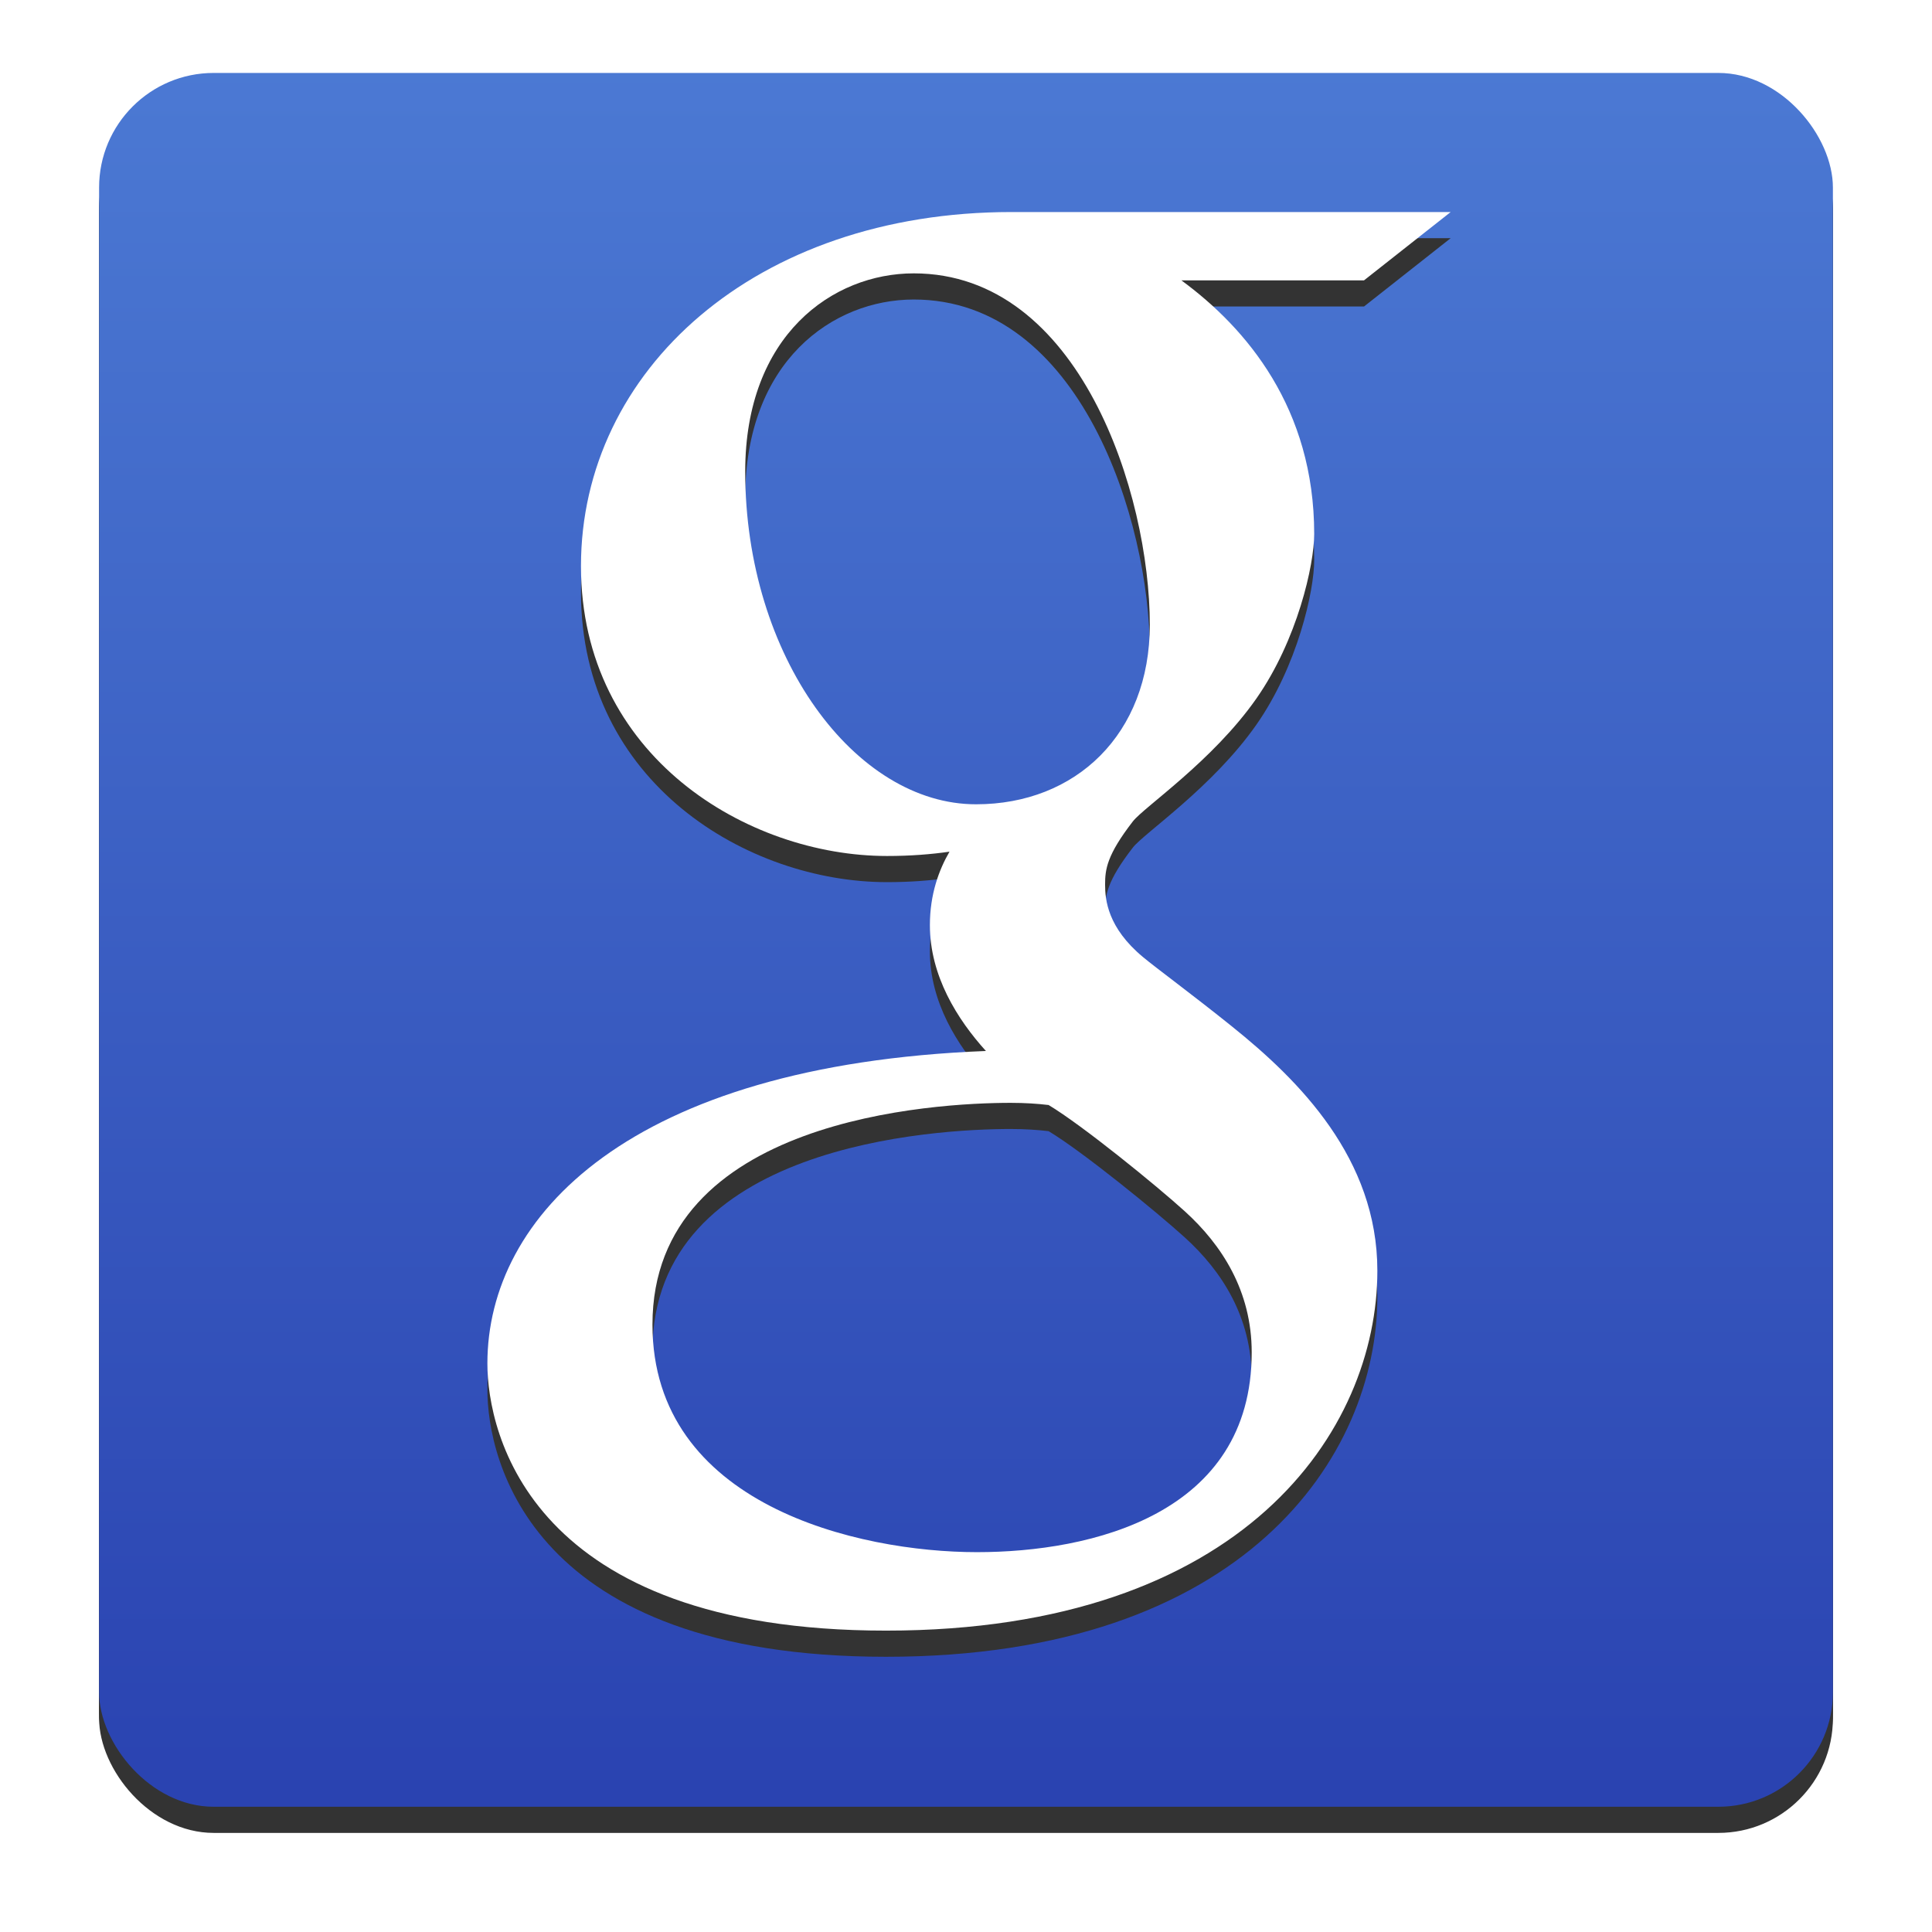 <?xml version="1.0" encoding="UTF-8" standalone="no"?>
<svg
   xmlns:osb="http://www.openswatchbook.org/uri/2009/osb"
   xmlns:dc="http://purl.org/dc/elements/1.1/"
   xmlns:cc="http://creativecommons.org/ns#"
   xmlns:rdf="http://www.w3.org/1999/02/22-rdf-syntax-ns#"
   xmlns:svg="http://www.w3.org/2000/svg"
   xmlns="http://www.w3.org/2000/svg"
   xmlns:xlink="http://www.w3.org/1999/xlink"
   width="195.448mm"
   height="195.448mm"
   viewBox="0 0 195.448 195.448"
   version="1.1"
   id="svg8">
  <defs
     id="defs2">
    <linearGradient
       id="linearGradient7386">
      <stop
         style="stop-color:#4c7ad4;stop-opacity:1"
         offset="0"
         id="stop7382" />
      <stop
         style="stop-color:#2a43b1;stop-opacity:1"
         offset="1"
         id="stop7384" />
    </linearGradient>
    <linearGradient
       id="linearGradient4974"
       osb:paint="solid">
      <stop
         style="stop-color:#000000;stop-opacity:1;"
         offset="0"
         id="stop4972" />
    </linearGradient>
    <linearGradient
       id="linearGradient2638">
      <stop
         style="stop-color:#ffffff;stop-opacity:1"
         offset="0"
         id="stop2634" />
      <stop
         style="stop-color:#000000;stop-opacity:1"
         offset="1"
         id="stop2636" />
    </linearGradient>
    <linearGradient
       id="linearGradient2578">
      <stop
         style="stop-color:#161616;stop-opacity:1"
         offset="0"
         id="stop2574" />
      <stop
         style="stop-color:#444444;stop-opacity:1"
         offset="0.206"
         id="stop2580" />
      <stop
         style="stop-color:#000000;stop-opacity:1"
         offset="1"
         id="stop2576" />
    </linearGradient>
    <linearGradient
       id="linearGradient2517">
      <stop
         style="stop-color:#000000;stop-opacity:1"
         offset="0"
         id="stop2513" />
      <stop
         style="stop-color:#ffffff;stop-opacity:1"
         offset="1"
         id="stop2515" />
    </linearGradient>
    <linearGradient
       id="linearGradient934">
      <stop
         style="stop-color:#ffffff;stop-opacity:1"
         offset="0"
         id="stop930" />
      <stop
         style="stop-color:#aa0088;stop-opacity:1"
         offset="1"
         id="stop932" />
    </linearGradient>
    <linearGradient
       x1="240"
       y1="125.631"
       x2="240"
       y2="234.369"
       gradientUnits="userSpaceOnUse"
       id="linearGradient1787"
       gradientTransform="matrix(1.37,0,0,1.37,-351.936,-2.089)">
      <stop
         offset="0"
         stop-color="#ffffff"
         id="stop1783"
         style="stop-color:#ffffff;stop-opacity:1" />
      <stop
         offset="1"
         stop-color="#bc0e0e"
         id="stop1785"
         style="stop-color:#921e78;stop-opacity:1" />
    </linearGradient>
    <linearGradient
       id="linearGradient1566">
      <stop
         style="stop-color:#ef3001;stop-opacity:1"
         offset="0"
         id="stop1562" />
      <stop
         style="stop-color:#b61b11;stop-opacity:1"
         offset="1"
         id="stop1564" />
    </linearGradient>
    <linearGradient
       id="linearGradient1550">
      <stop
         style="stop-color:#a1929c;stop-opacity:1"
         offset="0"
         id="stop1546" />
      <stop
         style="stop-color:#2f2f2a;stop-opacity:1"
         offset="1"
         id="stop1548" />
    </linearGradient>
    <linearGradient
       id="linearGradient985">
      <stop
         style="stop-color:#4c6f76;stop-opacity:1"
         offset="0"
         id="stop981" />
      <stop
         style="stop-color:#8dffff;stop-opacity:0"
         offset="1"
         id="stop983" />
    </linearGradient>
    <linearGradient
       x1="240"
       y1="125.631"
       x2="240"
       y2="234.369"
       gradientUnits="userSpaceOnUse"
       id="color-1"
       gradientTransform="matrix(1.37,0,0,1.37,-351.936,-2.089)">
      <stop
         offset="0"
         stop-color="#ffffff"
         id="stop833"
         style="stop-color:#ffffff;stop-opacity:0" />
      <stop
         offset="1"
         stop-color="#bc0e0e"
         id="stop835"
         style="stop-color:#921e78;stop-opacity:1" />
    </linearGradient>
    <linearGradient
       x1="240"
       y1="125.631"
       x2="240"
       y2="234.369"
       gradientUnits="userSpaceOnUse"
       id="color-1-5"
       gradientTransform="matrix(1.058,0,0,1.058,-239.3,32.226)">
      <stop
         offset="0"
         stop-color="#ffffff"
         id="stop927"
         style="stop-color:#afe9fe;stop-opacity:1" />
      <stop
         offset="1"
         stop-color="#bc0e0e"
         id="stop929"
         style="stop-color:#09a6e1;stop-opacity:1" />
    </linearGradient>
    <linearGradient
       xlink:href="#linearGradient985"
       id="linearGradient975"
       x1="-99.004"
       y1="175.585"
       x2="-99.004"
       y2="312.962"
       gradientUnits="userSpaceOnUse" />
    <filter
       style="color-interpolation-filters:sRGB"
       id="filter1318"
       x="-0.018"
       width="1.035"
       y="-0.018"
       height="1.035">
      <feGaussianBlur
         stdDeviation="0.596"
         id="feGaussianBlur1320" />
    </filter>
    <radialGradient
       xlink:href="#linearGradient1550"
       id="radialGradient1544"
       cx="15.305"
       cy="245.762"
       fx="15.305"
       fy="245.762"
       r="30.335"
       gradientTransform="matrix(1.373,-0.368,0.351,1.311,-94.489,-68.131)"
       gradientUnits="userSpaceOnUse" />
    <radialGradient
       xlink:href="#linearGradient1566"
       id="radialGradient1560"
       cx="81.771"
       cy="260.263"
       fx="81.771"
       fy="260.263"
       r="15.368"
       gradientTransform="matrix(7.674,-4.43,3.699,6.406,-1446.398,-1073.522)"
       gradientUnits="userSpaceOnUse" />
    <linearGradient
       xlink:href="#color-1"
       id="linearGradient1587"
       x1="1.347"
       y1="239.466"
       x2="92.517"
       y2="239.466"
       gradientUnits="userSpaceOnUse" />
    <linearGradient
       xlink:href="#linearGradient1787"
       id="linearGradient1779"
       gradientUnits="userSpaceOnUse"
       x1="1.347"
       y1="239.466"
       x2="59.16"
       y2="239.466"
       gradientTransform="matrix(4.617,0,0,4.617,-265.099,-955.527)" />
    <radialGradient
       xlink:href="#linearGradient1550"
       id="radialGradient1781"
       gradientUnits="userSpaceOnUse"
       gradientTransform="matrix(6.34,-1.699,1.621,6.05,-701.324,-1270.064)"
       cx="15.305"
       cy="245.762"
       fx="15.305"
       fy="245.762"
       r="30.335" />
    <linearGradient
       xlink:href="#linearGradient934"
       id="linearGradient928"
       x1="-258.882"
       y1="150.008"
       x2="81.643"
       y2="150.008"
       gradientUnits="userSpaceOnUse" />
    <linearGradient
       id="linearGradient1028">
      <stop
         style="stop-color:#0fb1fd;stop-opacity:1;"
         offset="0"
         id="stop1024" />
      <stop
         style="stop-color:#1790ff;stop-opacity:1"
         offset="1"
         id="stop1026" />
    </linearGradient>
    <linearGradient
       x1="107.289"
       y1="1.8633864e-06"
       x2="107.289"
       y2="214.727"
       id="linearGradient-1"
       gradientTransform="matrix(0.808,0,0,0.568,71.967,124.354)"
       gradientUnits="userSpaceOnUse">
      <stop
         stop-color="#E52D27"
         offset="0%"
         id="stop833-0" />
      <stop
         stop-color="#BF171D"
         offset="100%"
         id="stop835-0" />
    </linearGradient>
    <linearGradient
       xlink:href="#linearGradient1028"
       id="linearGradient1030"
       x1="119.281"
       y1="194.351"
       x2="186.911"
       y2="267.54"
       gradientUnits="userSpaceOnUse"
       gradientTransform="matrix(9.254,0,0,9.323,-368.745,-1634.814)" />
    <linearGradient
       id="linearGradient3461">
      <stop
         style="stop-color:#a1792d;stop-opacity:1"
         offset="0"
         id="stop3457" />
      <stop
         style="stop-color:#ecd275;stop-opacity:1"
         offset="0.495"
         id="stop3465" />
      <stop
         style="stop-color:#9d773a;stop-opacity:1"
         offset="1"
         id="stop3459" />
    </linearGradient>
    <linearGradient
       xlink:href="#linearGradient3461"
       id="linearGradient3463"
       x1="85.023"
       y1="33.813"
       x2="85.767"
       y2="107.687"
       gradientUnits="userSpaceOnUse"
       gradientTransform="matrix(0.862,0,0,0.855,13.869,10.239)" />
    <linearGradient
       id="linearGradient3425">
      <stop
         style="stop-color:#6ce713;stop-opacity:1"
         offset="0"
         id="stop3421" />
      <stop
         style="stop-color:#d0fd01;stop-opacity:1"
         offset="1"
         id="stop3423" />
    </linearGradient>
    <linearGradient
       xlink:href="#linearGradient3425"
       id="linearGradient3427"
       x1="152.898"
       y1="46.028"
       x2="153.432"
       y2="123.798"
       gradientUnits="userSpaceOnUse"
       gradientTransform="matrix(3.03,0,0,3.03,782.045,302.661)" />
    <linearGradient
       y2="31.179"
       x2="1.76"
       y1="31.179"
       x1="1.76"
       gradientUnits="userSpaceOnUse"
       id="SVGID_10_"
       gradientTransform="translate(-1.554,-1.482)">
      <stop
         id="stop3673"
         style="stop-color:#666699"
         offset="0.233" />
      <stop
         id="stop3675"
         style="stop-color:#A7B3D9"
         offset="0.991" />
    </linearGradient>
    <linearGradient
       y2="44.617"
       x2="45.38"
       y1="5.816"
       x1="48.872"
       gradientUnits="userSpaceOnUse"
       id="SVGID_11_">
      <stop
         id="stop3680"
         style="stop-color:#AAACD2"
         offset="0" />
      <stop
         id="stop3682"
         style="stop-color:#FCFAFB"
         offset="0.626" />
    </linearGradient>
    <linearGradient
       y2="40.131"
       x2="66.837"
       y1="1.329"
       x1="70.329"
       gradientUnits="userSpaceOnUse"
       id="SVGID_12_">
      <stop
         id="stop3687"
         style="stop-color:#AAACD2"
         offset="0.674" />
      <stop
         id="stop3689"
         style="stop-color:#FCFAFB"
         offset="1" />
    </linearGradient>
    <linearGradient
       y2="29.984"
       x2="69.759"
       y1="22.781"
       x1="54.954"
       gradientUnits="userSpaceOnUse"
       id="SVGID_9_">
      <stop
         id="stop3660"
         style="stop-color:#9EA5D3"
         offset="0.037" />
      <stop
         id="stop3662"
         style="stop-color:#7675AE"
         offset="0.902" />
    </linearGradient>
    <linearGradient
       y2="96.735"
       x2="43.634"
       y1="84.258"
       x1="20.316"
       gradientUnits="userSpaceOnUse"
       id="SVGID_8_">
      <stop
         id="stop3652"
         style="stop-color:#6E70A9"
         offset="0" />
      <stop
         id="stop3654"
         style="stop-color:#514A8E"
         offset="0.969" />
    </linearGradient>
    <linearGradient
       y2="61.557"
       x2="64.814"
       y1="77.855"
       x1="6.173"
       gradientUnits="userSpaceOnUse"
       id="SVGID_6_">
      <stop
         id="stop3632"
         style="stop-color:#666699"
         offset="0.233" />
      <stop
         id="stop3634"
         style="stop-color:#A7B3D9"
         offset="0.724" />
    </linearGradient>
    <linearGradient
       y2="65.199"
       x2="65.826"
       y1="81.496"
       x1="7.187"
       gradientUnits="userSpaceOnUse"
       id="SVGID_7_">
      <stop
         id="stop3639"
         style="stop-color:#666699"
         offset="0.233" />
      <stop
         id="stop3641"
         style="stop-color:#A7B3D9"
         offset="0.991" />
    </linearGradient>
    <linearGradient
       y2="100.817"
       x2="52.48"
       y1="119.889"
       x1="52.778"
       gradientUnits="userSpaceOnUse"
       id="SVGID_5_">
      <stop
         id="stop3610"
         style="stop-color:#4C407E"
         offset="0.11" />
      <stop
         id="stop3612"
         style="stop-color:#666699"
         offset="0.89" />
      <stop
         id="stop3614"
         style="stop-color:#A7B3D9"
         offset="1" />
      <stop
         id="stop3616"
         style="stop-color:#9BA5CD"
         offset="1" />
    </linearGradient>
    <linearGradient
       y2="93.668"
       x2="105.734"
       y1="65.585"
       x1="62.955"
       gradientUnits="userSpaceOnUse"
       id="SVGID_4_">
      <stop
         id="stop3602"
         style="stop-color:#4C5284"
         offset="0" />
      <stop
         id="stop3604"
         style="stop-color:#8789BC"
         offset="1" />
    </linearGradient>
    <linearGradient
       y2="90.374"
       x2="89.44"
       y1="90.374"
       x1="52.88"
       gradientUnits="userSpaceOnUse"
       id="SVGID_3_">
      <stop
         id="stop3594"
         style="stop-color:#140F2D"
         offset="0" />
      <stop
         id="stop3596"
         style="stop-color:#3B3C75"
         offset="1" />
    </linearGradient>
    <linearGradient
       y2="76.3"
       x2="101.916"
       y1="89.105"
       x1="24.944"
       gradientUnits="userSpaceOnUse"
       id="SVGID_2_">
      <stop
         id="stop3575"
         style="stop-color:#FFFFFF"
         offset="0.037" />
      <stop
         id="stop3577"
         style="stop-color:#898CBF"
         offset="0.896" />
    </linearGradient>
    <clipPath
       id="clp9">
      <path
         id="path17491"
         d="m 582.39,1071.7 -3.63,2.1 v 0.3 l 3.63,-2.1 v -0.3" />
    </clipPath>
    <clipPath
       id="clp8">
      <path
         id="path17485"
         d="M 564.1,1054.8 H 660 v 26.2 h -95.9 z" />
    </clipPath>
    <clipPath
       id="clp14">
      <path
         id="path17527"
         d="m 584.85,1073.4 -6.11,3.6 -8.06,-4.7 2.49,-1.5 5.59,3.3 3.63,-2.1 2.46,1.4" />
    </clipPath>
    <clipPath
       id="clp13">
      <path
         id="path17521"
         d="M 564.1,1054.8 H 660 v 26.2 h -95.9 z" />
    </clipPath>
    <clipPath
       id="clp19">
      <path
         id="path17561"
         d="m 573.17,1064.4 5.61,-3.2 5.6,3.2 -0.28,0.2 -5.35,-3.1 -5.3,3.1 -0.28,-0.2" />
    </clipPath>
    <clipPath
       id="clp18">
      <path
         id="path17555"
         d="M 564.1,1054.8 H 660 v 26.2 h -95.9 z" />
    </clipPath>
    <clipPath
       id="clp24">
      <path
         id="path17595"
         d="m 584.38,1064.4 v 3.4 l -0.28,-0.2 v -3.1 l 0.28,-0.1" />
    </clipPath>
    <clipPath
       id="clp23">
      <path
         id="path17589"
         d="M 564.1,1054.8 H 660 v 26.2 h -95.9 z" />
    </clipPath>
    <clipPath
       id="clp29">
      <path
         id="path17629"
         d="m 578.75,1063.3 v 4.3 l -3.77,2.2 v -4.4 l 3.77,-2.1" />
    </clipPath>
    <clipPath
       id="clp28">
      <path
         id="path17623"
         d="M 564.1,1054.8 H 660 v 26.2 h -95.9 z" />
    </clipPath>
    <clipPath
       id="clp34">
      <path
         id="path17663"
         d="m 578.75,1067.6 8.09,4.7 v -9.3 l -8.06,-4.7 v 2.9 l 5.6,3.2 v 3.4 l -1.83,-1.1 v -1.3 l -3.8,-2.1 v 4.3" />
    </clipPath>
    <clipPath
       id="clp33">
      <path
         id="path17657"
         d="M 564.1,1054.8 H 660 v 26.2 h -95.9 z" />
    </clipPath>
    <clipPath
       id="clp39">
      <path
         id="path17697"
         d="m 578.75,1067.6 -3.77,2.2 3.77,2.2 3.54,-2.1 4.28,2.5 0.27,-0.1 -8.09,-4.7" />
    </clipPath>
    <clipPath
       id="clp38">
      <path
         id="path17691"
         d="M 564.1,1054.8 H 660 v 26.2 h -95.9 z" />
    </clipPath>
    <clipPath
       id="clp44">
      <path
         id="path17731"
         d="m 570.68,1072.3 -0.01,-9.3 8.11,-4.7 v 2.9 l -5.61,3.2 v 6.4 l -2.49,1.5" />
    </clipPath>
    <clipPath
       id="clp43">
      <path
         id="path17725"
         d="M 564.1,1054.8 H 660 v 26.2 h -95.9 z" />
    </clipPath>
    <clipPath
       id="clipPath107145">
      <path
         d="M 564.1,1054.8 H 660 v 26.2 h -95.9 z"
         id="path107147" />
    </clipPath>
    <clipPath
       id="clipPath107115">
      <path
         d="M 564.1,1054.8 H 660 v 26.2 h -95.9 z"
         id="path107117" />
    </clipPath>
    <clipPath
       id="clipPath107100">
      <path
         d="M 564.1,1054.8 H 660 v 26.2 h -95.9 z"
         id="path107102" />
    </clipPath>
    <clipPath
       id="clipPath107085">
      <path
         d="M 564.1,1054.8 H 660 v 26.2 h -95.9 z"
         id="path107087" />
    </clipPath>
    <clipPath
       id="clipPath107054">
      <path
         d="M 564.1,1054.8 H 660 v 26.2 h -95.9 z"
         id="path107056" />
    </clipPath>
    <clipPath
       id="clipPath107151">
      <path
         d="m 578.75,1067.6 -3.77,2.2 3.77,2.2 3.54,-2.1 4.28,2.5 0.27,-0.1 -8.09,-4.7"
         id="path107153" />
    </clipPath>
    <clipPath
       id="clipPath107121">
      <path
         d="m 578.75,1063.3 v 4.3 l -3.77,2.2 v -4.4 l 3.77,-2.1"
         id="path107123" />
    </clipPath>
    <clipPath
       id="clipPath107106">
      <path
         d="m 584.38,1064.4 v 3.4 l -0.28,-0.2 v -3.1 l 0.28,-0.1"
         id="path107108" />
    </clipPath>
    <clipPath
       id="clipPath107091">
      <path
         d="m 573.17,1064.4 5.61,-3.2 5.6,3.2 -0.28,0.2 -5.35,-3.1 -5.3,3.1 -0.28,-0.2"
         id="path107093" />
    </clipPath>
    <clipPath
       id="clipPath107060">
      <path
         d="m 582.39,1071.7 -3.63,2.1 v 0.3 l 3.63,-2.1 v -0.3"
         id="path107062" />
    </clipPath>
    <linearGradient
       xlink:href="#linearGradient2517"
       id="linearGradient2519"
       x1="1546.779"
       y1="805.783"
       x2="2133.398"
       y2="805.783"
       gradientUnits="userSpaceOnUse" />
    <linearGradient
       xlink:href="#linearGradient2578"
       id="linearGradient2568"
       gradientUnits="userSpaceOnUse"
       x1="1598.205"
       y1="785.165"
       x2="2082.76"
       y2="785.165"
       gradientTransform="translate(-0.051,-0.163)" />
    <linearGradient
       xlink:href="#linearGradient2638"
       id="linearGradient2640"
       x1="1708.827"
       y1="673.983"
       x2="2035.822"
       y2="673.983"
       gradientUnits="userSpaceOnUse" />
    <filter
       style="color-interpolation-filters:sRGB"
       id="filter1318-5"
       x="-0.018"
       width="1.035"
       y="-0.018"
       height="1.035">
      <feGaussianBlur
         stdDeviation="0.596"
         id="feGaussianBlur1320-8" />
    </filter>
    <radialGradient
       xlink:href="#linearGradient1550"
       id="radialGradient1544-0"
       cx="15.305"
       cy="245.762"
       fx="15.305"
       fy="245.762"
       r="30.335"
       gradientTransform="matrix(1.373,-0.368,0.351,1.311,-94.489,-68.131)"
       gradientUnits="userSpaceOnUse" />
    <radialGradient
       xlink:href="#linearGradient1566"
       id="radialGradient1560-0"
       cx="81.771"
       cy="260.263"
       fx="81.771"
       fy="260.263"
       r="15.368"
       gradientTransform="matrix(7.674,-4.43,3.699,6.406,-1446.398,-1073.522)"
       gradientUnits="userSpaceOnUse" />
    <radialGradient
       xlink:href="#linearGradient1550"
       id="radialGradient1781-8"
       gradientUnits="userSpaceOnUse"
       gradientTransform="matrix(6.34,-1.699,1.621,6.05,-701.324,-1270.064)"
       cx="15.305"
       cy="245.762"
       fx="15.305"
       fy="245.762"
       r="30.335" />
    <linearGradient
       y2="44.617"
       x2="45.38"
       y1="5.816"
       x1="48.872"
       gradientUnits="userSpaceOnUse"
       id="SVGID_11_-4"
       gradientTransform="matrix(1.257,0,0,1.257,1428.82,878.484)">
      <stop
         id="stop3680-56"
         style="stop-color:#AAACD2"
         offset="0" />
      <stop
         id="stop3682-9"
         style="stop-color:#FCFAFB"
         offset="0.626" />
    </linearGradient>
    <linearGradient
       y2="40.131"
       x2="66.837"
       y1="1.329"
       x1="70.329"
       gradientUnits="userSpaceOnUse"
       id="SVGID_12_-4"
       gradientTransform="matrix(1.257,0,0,1.257,1428.82,878.484)">
      <stop
         id="stop3687-6"
         style="stop-color:#AAACD2"
         offset="0.674" />
      <stop
         id="stop3689-0"
         style="stop-color:#FCFAFB"
         offset="1" />
    </linearGradient>
    <linearGradient
       y2="29.984"
       x2="69.759"
       y1="22.781"
       x1="54.954"
       gradientUnits="userSpaceOnUse"
       id="SVGID_9_-6"
       gradientTransform="matrix(1.257,0,0,1.257,1428.82,878.484)">
      <stop
         id="stop3660-2"
         style="stop-color:#9EA5D3"
         offset="0.037" />
      <stop
         id="stop3662-3"
         style="stop-color:#7675AE"
         offset="0.902" />
    </linearGradient>
    <linearGradient
       y2="96.735"
       x2="43.634"
       y1="84.258"
       x1="20.316"
       gradientUnits="userSpaceOnUse"
       id="SVGID_8_-6"
       gradientTransform="matrix(1.257,0,0,1.257,1428.82,878.484)">
      <stop
         id="stop3652-4"
         style="stop-color:#6E70A9"
         offset="0" />
      <stop
         id="stop3654-0"
         style="stop-color:#514A8E"
         offset="0.969" />
    </linearGradient>
    <linearGradient
       y2="61.557"
       x2="64.814"
       y1="77.855"
       x1="6.173"
       gradientUnits="userSpaceOnUse"
       id="SVGID_6_-00"
       gradientTransform="matrix(1.257,0,0,1.257,1428.82,878.484)">
      <stop
         id="stop3632-0"
         style="stop-color:#666699"
         offset="0.233" />
      <stop
         id="stop3634-5"
         style="stop-color:#A7B3D9"
         offset="0.724" />
    </linearGradient>
    <linearGradient
       y2="65.199"
       x2="65.826"
       y1="81.496"
       x1="7.187"
       gradientUnits="userSpaceOnUse"
       id="SVGID_7_-3"
       gradientTransform="matrix(1.257,0,0,1.257,1428.82,878.484)">
      <stop
         id="stop3639-08"
         style="stop-color:#666699"
         offset="0.233" />
      <stop
         id="stop3641-8"
         style="stop-color:#A7B3D9"
         offset="0.991" />
    </linearGradient>
    <linearGradient
       y2="100.817"
       x2="52.48"
       y1="119.889"
       x1="52.778"
       gradientUnits="userSpaceOnUse"
       id="SVGID_5_-1"
       gradientTransform="matrix(1.257,0,0,1.257,1428.82,878.484)">
      <stop
         id="stop3610-6"
         style="stop-color:#4C407E"
         offset="0.11" />
      <stop
         id="stop3612-8"
         style="stop-color:#666699"
         offset="0.89" />
      <stop
         id="stop3614-8"
         style="stop-color:#A7B3D9"
         offset="1" />
      <stop
         id="stop3616-9"
         style="stop-color:#9BA5CD"
         offset="1" />
    </linearGradient>
    <linearGradient
       y2="93.668"
       x2="105.734"
       y1="65.585"
       x1="62.955"
       gradientUnits="userSpaceOnUse"
       id="SVGID_4_-9"
       gradientTransform="matrix(1.257,0,0,1.257,1428.82,878.484)">
      <stop
         id="stop3602-8"
         style="stop-color:#4C5284"
         offset="0" />
      <stop
         id="stop3604-7"
         style="stop-color:#8789BC"
         offset="1" />
    </linearGradient>
    <linearGradient
       y2="90.374"
       x2="89.44"
       y1="90.374"
       x1="52.88"
       gradientUnits="userSpaceOnUse"
       id="SVGID_3_-9"
       gradientTransform="matrix(1.257,0,0,1.257,1428.82,878.484)">
      <stop
         id="stop3594-5"
         style="stop-color:#140F2D"
         offset="0" />
      <stop
         id="stop3596-61"
         style="stop-color:#3B3C75"
         offset="1" />
    </linearGradient>
    <linearGradient
       y2="76.3"
       x2="101.916"
       y1="89.105"
       x1="24.944"
       gradientUnits="userSpaceOnUse"
       id="SVGID_2_-1"
       gradientTransform="matrix(1.257,0,0,1.257,1428.82,878.484)">
      <stop
         id="stop3575-1"
         style="stop-color:#FFFFFF"
         offset="0.037" />
      <stop
         id="stop3577-5"
         style="stop-color:#898CBF"
         offset="0.896" />
    </linearGradient>
    <clipPath
       id="clp9-7">
      <path
         id="path17491-5"
         d="m 582.39,1071.7 -3.63,2.1 v 0.3 l 3.63,-2.1 v -0.3" />
    </clipPath>
    <clipPath
       id="clp8-2">
      <path
         id="path17485-3"
         d="M 564.1,1054.8 H 660 v 26.2 h -95.9 z" />
    </clipPath>
    <clipPath
       id="clp14-3">
      <path
         id="path17527-9"
         d="m 584.85,1073.4 -6.11,3.6 -8.06,-4.7 2.49,-1.5 5.59,3.3 3.63,-2.1 2.46,1.4" />
    </clipPath>
    <clipPath
       id="clp13-2">
      <path
         id="path17521-8"
         d="M 564.1,1054.8 H 660 v 26.2 h -95.9 z" />
    </clipPath>
    <clipPath
       id="clp19-8">
      <path
         id="path17561-4"
         d="m 573.17,1064.4 5.61,-3.2 5.6,3.2 -0.28,0.2 -5.35,-3.1 -5.3,3.1 -0.28,-0.2" />
    </clipPath>
    <clipPath
       id="clp18-2">
      <path
         id="path17555-4"
         d="M 564.1,1054.8 H 660 v 26.2 h -95.9 z" />
    </clipPath>
    <clipPath
       id="clp24-5">
      <path
         id="path17595-0"
         d="m 584.38,1064.4 v 3.4 l -0.28,-0.2 v -3.1 l 0.28,-0.1" />
    </clipPath>
    <clipPath
       id="clp23-3">
      <path
         id="path17589-8"
         d="M 564.1,1054.8 H 660 v 26.2 h -95.9 z" />
    </clipPath>
    <clipPath
       id="clp29-3">
      <path
         id="path17629-1"
         d="m 578.75,1063.3 v 4.3 l -3.77,2.2 v -4.4 l 3.77,-2.1" />
    </clipPath>
    <clipPath
       id="clp28-2">
      <path
         id="path17623-3"
         d="M 564.1,1054.8 H 660 v 26.2 h -95.9 z" />
    </clipPath>
    <clipPath
       id="clp34-8">
      <path
         id="path17663-4"
         d="m 578.75,1067.6 8.09,4.7 v -9.3 l -8.06,-4.7 v 2.9 l 5.6,3.2 v 3.4 l -1.83,-1.1 v -1.3 l -3.8,-2.1 v 4.3" />
    </clipPath>
    <clipPath
       id="clp33-4">
      <path
         id="path17657-0"
         d="M 564.1,1054.8 H 660 v 26.2 h -95.9 z" />
    </clipPath>
    <clipPath
       id="clp39-2">
      <path
         id="path17697-5"
         d="m 578.75,1067.6 -3.77,2.2 3.77,2.2 3.54,-2.1 4.28,2.5 0.27,-0.1 -8.09,-4.7" />
    </clipPath>
    <clipPath
       id="clp38-6">
      <path
         id="path17691-8"
         d="M 564.1,1054.8 H 660 v 26.2 h -95.9 z" />
    </clipPath>
    <clipPath
       id="clp44-1">
      <path
         id="path17731-7"
         d="m 570.68,1072.3 -0.01,-9.3 8.11,-4.7 v 2.9 l -5.61,3.2 v 6.4 l -2.49,1.5" />
    </clipPath>
    <clipPath
       id="clp43-3">
      <path
         id="path17725-2"
         d="M 564.1,1054.8 H 660 v 26.2 h -95.9 z" />
    </clipPath>
    <clipPath
       id="clipPath107145-3">
      <path
         d="M 564.1,1054.8 H 660 v 26.2 h -95.9 z"
         id="path107147-1" />
    </clipPath>
    <clipPath
       id="clipPath107115-4">
      <path
         d="M 564.1,1054.8 H 660 v 26.2 h -95.9 z"
         id="path107117-4" />
    </clipPath>
    <clipPath
       id="clipPath107100-5">
      <path
         d="M 564.1,1054.8 H 660 v 26.2 h -95.9 z"
         id="path107102-2" />
    </clipPath>
    <clipPath
       id="clipPath107085-2">
      <path
         d="M 564.1,1054.8 H 660 v 26.2 h -95.9 z"
         id="path107087-5" />
    </clipPath>
    <clipPath
       id="clipPath107054-3">
      <path
         d="M 564.1,1054.8 H 660 v 26.2 h -95.9 z"
         id="path107056-3" />
    </clipPath>
    <clipPath
       id="clipPath107151-6">
      <path
         d="m 578.75,1067.6 -3.77,2.2 3.77,2.2 3.54,-2.1 4.28,2.5 0.27,-0.1 -8.09,-4.7"
         id="path107153-8" />
    </clipPath>
    <clipPath
       id="clipPath107121-7">
      <path
         d="m 578.75,1063.3 v 4.3 l -3.77,2.2 v -4.4 l 3.77,-2.1"
         id="path107123-8" />
    </clipPath>
    <clipPath
       id="clipPath107106-1">
      <path
         d="m 584.38,1064.4 v 3.4 l -0.28,-0.2 v -3.1 l 0.28,-0.1"
         id="path107108-1" />
    </clipPath>
    <clipPath
       id="clipPath107091-2">
      <path
         d="m 573.17,1064.4 5.61,-3.2 5.6,3.2 -0.28,0.2 -5.35,-3.1 -5.3,3.1 -0.28,-0.2"
         id="path107093-1" />
    </clipPath>
    <clipPath
       id="clipPath107060-0">
      <path
         d="m 582.39,1071.7 -3.63,2.1 v 0.3 l 3.63,-2.1 v -0.3"
         id="path107062-3" />
    </clipPath>
    <linearGradient
       id="SVGID_1_-4"
       gradientUnits="userSpaceOnUse"
       x1="-16.388"
       y1="123.179"
       x2="4.8"
       y2="96.616">
      <stop
         offset="0.54"
         style="stop-color:#4F5286"
         id="stop3513-4" />
      <stop
         offset="0.785"
         style="stop-color:#8788BD"
         id="stop3515-2" />
    </linearGradient>
    <linearGradient
       id="SVGID_1_"
       gradientUnits="userSpaceOnUse"
       x1="-16.388"
       y1="123.179"
       x2="4.8"
       y2="96.616">
      <stop
         offset="0.54"
         style="stop-color:#4F5286"
         id="stop3513" />
      <stop
         offset="0.785"
         style="stop-color:#8788BD"
         id="stop3515" />
    </linearGradient>
    <filter
       style="color-interpolation-filters:sRGB"
       id="filter1318-8"
       x="-0.018"
       width="1.035"
       y="-0.018"
       height="1.035">
      <feGaussianBlur
         stdDeviation="0.596"
         id="feGaussianBlur1320-0" />
    </filter>
    <radialGradient
       xlink:href="#linearGradient1550"
       id="radialGradient1544-5"
       cx="15.305"
       cy="245.762"
       fx="15.305"
       fy="245.762"
       r="30.335"
       gradientTransform="matrix(1.373,-0.368,0.351,1.311,-94.489,-68.131)"
       gradientUnits="userSpaceOnUse" />
    <radialGradient
       xlink:href="#linearGradient1566"
       id="radialGradient1560-5"
       cx="81.771"
       cy="260.263"
       fx="81.771"
       fy="260.263"
       r="15.368"
       gradientTransform="matrix(7.674,-4.43,3.699,6.406,-1446.398,-1073.522)"
       gradientUnits="userSpaceOnUse" />
    <radialGradient
       xlink:href="#linearGradient1550"
       id="radialGradient1781-7"
       gradientUnits="userSpaceOnUse"
       gradientTransform="matrix(6.34,-1.699,1.621,6.05,-701.324,-1270.064)"
       cx="15.305"
       cy="245.762"
       fx="15.305"
       fy="245.762"
       r="30.335" />
    <clipPath
       id="clp9-0">
      <path
         id="path17491-2"
         d="m 582.39,1071.7 -3.63,2.1 v 0.3 l 3.63,-2.1 v -0.3" />
    </clipPath>
    <clipPath
       id="clp8-3">
      <path
         id="path17485-37"
         d="M 564.1,1054.8 H 660 v 26.2 h -95.9 z" />
    </clipPath>
    <clipPath
       id="clp14-35">
      <path
         id="path17527-8"
         d="m 584.85,1073.4 -6.11,3.6 -8.06,-4.7 2.49,-1.5 5.59,3.3 3.63,-2.1 2.46,1.4" />
    </clipPath>
    <clipPath
       id="clp13-6">
      <path
         id="path17521-83"
         d="M 564.1,1054.8 H 660 v 26.2 h -95.9 z" />
    </clipPath>
    <clipPath
       id="clp19-4">
      <path
         id="path17561-7"
         d="m 573.17,1064.4 5.61,-3.2 5.6,3.2 -0.28,0.2 -5.35,-3.1 -5.3,3.1 -0.28,-0.2" />
    </clipPath>
    <clipPath
       id="clp18-4">
      <path
         id="path17555-7"
         d="M 564.1,1054.8 H 660 v 26.2 h -95.9 z" />
    </clipPath>
    <clipPath
       id="clp24-8">
      <path
         id="path17595-9"
         d="m 584.38,1064.4 v 3.4 l -0.28,-0.2 v -3.1 l 0.28,-0.1" />
    </clipPath>
    <clipPath
       id="clp23-5">
      <path
         id="path17589-3"
         d="M 564.1,1054.8 H 660 v 26.2 h -95.9 z" />
    </clipPath>
    <clipPath
       id="clp29-0">
      <path
         id="path17629-7"
         d="m 578.75,1063.3 v 4.3 l -3.77,2.2 v -4.4 l 3.77,-2.1" />
    </clipPath>
    <clipPath
       id="clp28-4">
      <path
         id="path17623-7"
         d="M 564.1,1054.8 H 660 v 26.2 h -95.9 z" />
    </clipPath>
    <clipPath
       id="clp34-2">
      <path
         id="path17663-8"
         d="m 578.75,1067.6 8.09,4.7 v -9.3 l -8.06,-4.7 v 2.9 l 5.6,3.2 v 3.4 l -1.83,-1.1 v -1.3 l -3.8,-2.1 v 4.3" />
    </clipPath>
    <clipPath
       id="clp33-46">
      <path
         id="path17657-1"
         d="M 564.1,1054.8 H 660 v 26.2 h -95.9 z" />
    </clipPath>
    <clipPath
       id="clp39-8">
      <path
         id="path17697-4"
         d="m 578.75,1067.6 -3.77,2.2 3.77,2.2 3.54,-2.1 4.28,2.5 0.27,-0.1 -8.09,-4.7" />
    </clipPath>
    <clipPath
       id="clp38-9">
      <path
         id="path17691-5"
         d="M 564.1,1054.8 H 660 v 26.2 h -95.9 z" />
    </clipPath>
    <clipPath
       id="clp44-0">
      <path
         id="path17731-6"
         d="m 570.68,1072.3 -0.01,-9.3 8.11,-4.7 v 2.9 l -5.61,3.2 v 6.4 l -2.49,1.5" />
    </clipPath>
    <clipPath
       id="clp43-6">
      <path
         id="path17725-4"
         d="M 564.1,1054.8 H 660 v 26.2 h -95.9 z" />
    </clipPath>
    <clipPath
       id="clipPath107145-1">
      <path
         d="M 564.1,1054.8 H 660 v 26.2 h -95.9 z"
         id="path107147-6" />
    </clipPath>
    <clipPath
       id="clipPath107115-8">
      <path
         d="M 564.1,1054.8 H 660 v 26.2 h -95.9 z"
         id="path107117-9" />
    </clipPath>
    <clipPath
       id="clipPath107100-1">
      <path
         d="M 564.1,1054.8 H 660 v 26.2 h -95.9 z"
         id="path107102-24" />
    </clipPath>
    <clipPath
       id="clipPath107085-5">
      <path
         d="M 564.1,1054.8 H 660 v 26.2 h -95.9 z"
         id="path107087-4" />
    </clipPath>
    <clipPath
       id="clipPath107054-1">
      <path
         d="M 564.1,1054.8 H 660 v 26.2 h -95.9 z"
         id="path107056-4" />
    </clipPath>
    <clipPath
       id="clipPath107151-4">
      <path
         d="m 578.75,1067.6 -3.77,2.2 3.77,2.2 3.54,-2.1 4.28,2.5 0.27,-0.1 -8.09,-4.7"
         id="path107153-2" />
    </clipPath>
    <clipPath
       id="clipPath107121-4">
      <path
         d="m 578.75,1063.3 v 4.3 l -3.77,2.2 v -4.4 l 3.77,-2.1"
         id="path107123-0" />
    </clipPath>
    <clipPath
       id="clipPath107106-8">
      <path
         d="m 584.38,1064.4 v 3.4 l -0.28,-0.2 v -3.1 l 0.28,-0.1"
         id="path107108-5" />
    </clipPath>
    <clipPath
       id="clipPath107091-9">
      <path
         d="m 573.17,1064.4 5.61,-3.2 5.6,3.2 -0.28,0.2 -5.35,-3.1 -5.3,3.1 -0.28,-0.2"
         id="path107093-3" />
    </clipPath>
    <clipPath
       id="clipPath107060-6">
      <path
         d="m 582.39,1071.7 -3.63,2.1 v 0.3 l 3.63,-2.1 v -0.3"
         id="path107062-8" />
    </clipPath>
    <filter
       style="color-interpolation-filters:sRGB"
       id="filter1318-5-8"
       x="-0.018"
       width="1.035"
       y="-0.018"
       height="1.035">
      <feGaussianBlur
         stdDeviation="0.596"
         id="feGaussianBlur1320-8-0" />
    </filter>
    <radialGradient
       xlink:href="#linearGradient1550"
       id="radialGradient1544-0-8"
       cx="15.305"
       cy="245.762"
       fx="15.305"
       fy="245.762"
       r="30.335"
       gradientTransform="matrix(1.373,-0.368,0.351,1.311,-94.489,-68.131)"
       gradientUnits="userSpaceOnUse" />
    <radialGradient
       xlink:href="#linearGradient1566"
       id="radialGradient1560-0-0"
       cx="81.771"
       cy="260.263"
       fx="81.771"
       fy="260.263"
       r="15.368"
       gradientTransform="matrix(7.674,-4.43,3.699,6.406,-1446.398,-1073.522)"
       gradientUnits="userSpaceOnUse" />
    <radialGradient
       xlink:href="#linearGradient1550"
       id="radialGradient1781-8-0"
       gradientUnits="userSpaceOnUse"
       gradientTransform="matrix(6.34,-1.699,1.621,6.05,-701.324,-1270.064)"
       cx="15.305"
       cy="245.762"
       fx="15.305"
       fy="245.762"
       r="30.335" />
    <clipPath
       id="clp9-7-5">
      <path
         id="path17491-5-6"
         d="m 582.39,1071.7 -3.63,2.1 v 0.3 l 3.63,-2.1 v -0.3" />
    </clipPath>
    <clipPath
       id="clp8-2-4">
      <path
         id="path17485-3-9"
         d="M 564.1,1054.8 H 660 v 26.2 h -95.9 z" />
    </clipPath>
    <clipPath
       id="clp14-3-3">
      <path
         id="path17527-9-7"
         d="m 584.85,1073.4 -6.11,3.6 -8.06,-4.7 2.49,-1.5 5.59,3.3 3.63,-2.1 2.46,1.4" />
    </clipPath>
    <clipPath
       id="clp13-2-4">
      <path
         id="path17521-8-6"
         d="M 564.1,1054.8 H 660 v 26.2 h -95.9 z" />
    </clipPath>
    <clipPath
       id="clp19-8-9">
      <path
         id="path17561-4-3"
         d="m 573.17,1064.4 5.61,-3.2 5.6,3.2 -0.28,0.2 -5.35,-3.1 -5.3,3.1 -0.28,-0.2" />
    </clipPath>
    <clipPath
       id="clp18-2-2">
      <path
         id="path17555-4-8"
         d="M 564.1,1054.8 H 660 v 26.2 h -95.9 z" />
    </clipPath>
    <clipPath
       id="clp24-5-5">
      <path
         id="path17595-0-8"
         d="m 584.38,1064.4 v 3.4 l -0.28,-0.2 v -3.1 l 0.28,-0.1" />
    </clipPath>
    <clipPath
       id="clp23-3-8">
      <path
         id="path17589-8-4"
         d="M 564.1,1054.8 H 660 v 26.2 h -95.9 z" />
    </clipPath>
    <clipPath
       id="clp29-3-3">
      <path
         id="path17629-1-7"
         d="m 578.75,1063.3 v 4.3 l -3.77,2.2 v -4.4 l 3.77,-2.1" />
    </clipPath>
    <clipPath
       id="clp28-2-5">
      <path
         id="path17623-3-8"
         d="M 564.1,1054.8 H 660 v 26.2 h -95.9 z" />
    </clipPath>
    <clipPath
       id="clp34-8-5">
      <path
         id="path17663-4-1"
         d="m 578.75,1067.6 8.09,4.7 v -9.3 l -8.06,-4.7 v 2.9 l 5.6,3.2 v 3.4 l -1.83,-1.1 v -1.3 l -3.8,-2.1 v 4.3" />
    </clipPath>
    <clipPath
       id="clp33-4-4">
      <path
         id="path17657-0-6"
         d="M 564.1,1054.8 H 660 v 26.2 h -95.9 z" />
    </clipPath>
    <clipPath
       id="clp39-2-1">
      <path
         id="path17697-5-5"
         d="m 578.75,1067.6 -3.77,2.2 3.77,2.2 3.54,-2.1 4.28,2.5 0.27,-0.1 -8.09,-4.7" />
    </clipPath>
    <clipPath
       id="clp38-6-0">
      <path
         id="path17691-8-6"
         d="M 564.1,1054.8 H 660 v 26.2 h -95.9 z" />
    </clipPath>
    <clipPath
       id="clp44-1-9">
      <path
         id="path17731-7-8"
         d="m 570.68,1072.3 -0.01,-9.3 8.11,-4.7 v 2.9 l -5.61,3.2 v 6.4 l -2.49,1.5" />
    </clipPath>
    <clipPath
       id="clp43-3-1">
      <path
         id="path17725-2-0"
         d="M 564.1,1054.8 H 660 v 26.2 h -95.9 z" />
    </clipPath>
    <clipPath
       id="clipPath107145-3-5">
      <path
         d="M 564.1,1054.8 H 660 v 26.2 h -95.9 z"
         id="path107147-1-4" />
    </clipPath>
    <clipPath
       id="clipPath107115-4-6">
      <path
         d="M 564.1,1054.8 H 660 v 26.2 h -95.9 z"
         id="path107117-4-3" />
    </clipPath>
    <clipPath
       id="clipPath107100-5-5">
      <path
         d="M 564.1,1054.8 H 660 v 26.2 h -95.9 z"
         id="path107102-2-2" />
    </clipPath>
    <clipPath
       id="clipPath107085-2-8">
      <path
         d="M 564.1,1054.8 H 660 v 26.2 h -95.9 z"
         id="path107087-5-3" />
    </clipPath>
    <clipPath
       id="clipPath107054-3-6">
      <path
         d="M 564.1,1054.8 H 660 v 26.2 h -95.9 z"
         id="path107056-3-2" />
    </clipPath>
    <clipPath
       id="clipPath107151-6-8">
      <path
         d="m 578.75,1067.6 -3.77,2.2 3.77,2.2 3.54,-2.1 4.28,2.5 0.27,-0.1 -8.09,-4.7"
         id="path107153-8-6" />
    </clipPath>
    <clipPath
       id="clipPath107121-7-1">
      <path
         d="m 578.75,1063.3 v 4.3 l -3.77,2.2 v -4.4 l 3.77,-2.1"
         id="path107123-8-3" />
    </clipPath>
    <clipPath
       id="clipPath107106-1-1">
      <path
         d="m 584.38,1064.4 v 3.4 l -0.28,-0.2 v -3.1 l 0.28,-0.1"
         id="path107108-1-6" />
    </clipPath>
    <clipPath
       id="clipPath107091-2-3">
      <path
         d="m 573.17,1064.4 5.61,-3.2 5.6,3.2 -0.28,0.2 -5.35,-3.1 -5.3,3.1 -0.28,-0.2"
         id="path107093-1-8" />
    </clipPath>
    <clipPath
       id="clipPath107060-0-4">
      <path
         d="m 582.39,1071.7 -3.63,2.1 v 0.3 l 3.63,-2.1 v -0.3"
         id="path107062-3-7" />
    </clipPath>
    <filter
       style="color-interpolation-filters:sRGB"
       id="filter2742"
       x="-0.245"
       width="1.489"
       y="-0.623"
       height="2.246">
      <feGaussianBlur
         stdDeviation="3.54"
         id="feGaussianBlur2744" />
    </filter>
    <filter
       style="color-interpolation-filters:sRGB"
       id="filter2991"
       x="0"
       width="1"
       y="-0.001"
       height="1.001">
      <feGaussianBlur
         stdDeviation="0.014"
         in="SourceAlpha"
         result="result0"
         id="feGaussianBlur2965" />
      <feMorphology
         in="SourceAlpha"
         radius="100"
         result="result1"
         id="feMorphology2967" />
      <feGaussianBlur
         stdDeviation="0.01"
         in="result1"
         id="feGaussianBlur2969" />
      <feColorMatrix
         values="1 0 0 0 0 0 1 0 0 0 0 0 1 0 0 0 0 0 0.3 0"
         result="result91"
         id="feColorMatrix2971" />
      <feComposite
         in="result0"
         operator="out"
         result="result2"
         in2="result91"
         id="feComposite2973" />
      <feGaussianBlur
         stdDeviation="1.7"
         result="result4"
         id="feGaussianBlur2975" />
      <feDiffuseLighting
         surfaceScale="10"
         id="feDiffuseLighting2979">
        <feDistantLight
           azimuth="225"
           elevation="45"
           id="feDistantLight2977" />
      </feDiffuseLighting>
      <feBlend
         in2="SourceGraphic"
         mode="multiply"
         id="feBlend2981" />
      <feComposite
         in2="SourceAlpha"
         operator="in"
         result="result3"
         id="feComposite2983" />
      <feSpecularLighting
         in="result4"
         surfaceScale="2.268"
         specularExponent="1"
         id="feSpecularLighting2987"
         lighting-color="#26a269"
         specularConstant="0">
        <fePointLight
           id="fePointLight2993"
           x="-17" />
      </feSpecularLighting>
      <feComposite
         in2="result3"
         operator="atop"
         id="feComposite2989" />
    </filter>
    <filter
       x="-0.016"
       y="-0.064"
       width="1.032"
       height="1.129"
       style="color-interpolation-filters:sRGB"
       id="filter3017">
      <feGaussianBlur
         stdDeviation="1.775"
         result="result1"
         id="feGaussianBlur2995" />
      <feComposite
         in="result1"
         in2="result1"
         result="result4"
         operator="in"
         id="feComposite2997" />
      <feGaussianBlur
         stdDeviation="7"
         result="result6"
         in="result4"
         id="feGaussianBlur2999" />
      <feComposite
         operator="over"
         in="result6"
         in2="result4"
         result="result8"
         id="feComposite3001" />
      <feComposite
         operator="in"
         result="fbSourceGraphic"
         in="result6"
         in2="result8"
         id="feComposite3003" />
      <feSpecularLighting
         specularExponent="45"
         specularConstant="2"
         surfaceScale="2.5"
         lighting-color="#ffffff"
         result="result1"
         in="fbSourceGraphic"
         id="feSpecularLighting3007">
        <fePointLight
           z="20000"
           y="-10000"
           x="-5000"
           id="fePointLight3005" />
      </feSpecularLighting>
      <feComposite
         operator="in"
         result="result2"
         in="result1"
         in2="fbSourceGraphic"
         id="feComposite3009" />
      <feComposite
         k3="1.5"
         k2="1.2"
         operator="arithmetic"
         result="result4"
         in="fbSourceGraphic"
         in2="result2"
         id="feComposite3011"
         k1="0"
         k4="0" />
      <feComposite
         operator="over"
         in2="result4"
         result="result9"
         id="feComposite3013" />
      <feBlend
         mode="screen"
         in2="result9"
         id="feBlend3015" />
    </filter>
    <filter
       style="color-interpolation-filters:sRGB"
       id="filter3390"
       x="-0.013"
       width="1.026"
       y="-0.056"
       height="1.112">
      <feGaussianBlur
         stdDeviation="3.831"
         id="feGaussianBlur3392" />
    </filter>
    <pattern
       id="EMFhbasepattern"
       patternUnits="userSpaceOnUse"
       width="6"
       height="6"
       x="0"
       y="0" />
    <linearGradient
       id="linearGradient4561">
      <stop
         style="stop-color:#de5644;stop-opacity:1"
         offset="0"
         id="stop4563" />
      <stop
         id="stop4569"
         offset="0.5"
         style="stop-color:#da4531;stop-opacity:1" />
      <stop
         style="stop-color:#ce3a28;stop-opacity:1"
         offset="1"
         id="stop4565" />
    </linearGradient>
    <linearGradient
       id="linearGradient4551">
      <stop
         style="stop-color:#0aa561;stop-opacity:1"
         offset="0"
         id="stop4553" />
      <stop
         id="stop4559"
         offset="0.5"
         style="stop-color:#009b58;stop-opacity:1" />
      <stop
         style="stop-color:#00914b;stop-opacity:1"
         offset="1"
         id="stop4555" />
    </linearGradient>
    <linearGradient
       id="linearGradient4535">
      <stop
         style="stop-color:#1a6fef;stop-opacity:1"
         offset="0"
         id="stop4537" />
      <stop
         id="stop4547"
         offset="0.25"
         style="stop-color:#1e72ef;stop-opacity:1" />
      <stop
         id="stop4545"
         offset="0.5"
         style="stop-color:#166bec;stop-opacity:1" />
      <stop
         id="stop4543"
         offset="0.75"
         style="stop-color:#1267e9;stop-opacity:1" />
      <stop
         style="stop-color:#1063e5;stop-opacity:0.875"
         offset="1"
         id="stop4539" />
    </linearGradient>
    <linearGradient
       id="linearGradient4525">
      <stop
         style="stop-color:#ffc01a;stop-opacity:1"
         offset="0"
         id="stop4527" />
      <stop
         id="stop4533"
         offset="0.5"
         style="stop-color:#ffba03;stop-opacity:1" />
      <stop
         style="stop-color:#ffb300;stop-opacity:1"
         offset="1"
         id="stop4529" />
    </linearGradient>
    <linearGradient
       id="linearGradient4511">
      <stop
         style="stop-color:#de5744;stop-opacity:1"
         offset="0"
         id="stop4513" />
      <stop
         id="stop4523"
         offset="0.5"
         style="stop-color:#db4632;stop-opacity:1" />
      <stop
         style="stop-color:#d13d29;stop-opacity:1"
         offset="1"
         id="stop4515" />
    </linearGradient>
    <linearGradient
       id="linearGradient4501">
      <stop
         style="stop-color:#196eef;stop-opacity:1"
         offset="0"
         id="stop4503" />
      <stop
         id="stop4509"
         offset="0.5"
         style="stop-color:#186dee;stop-opacity:1" />
      <stop
         style="stop-color:#1065e7;stop-opacity:1"
         offset="1"
         id="stop4505" />
    </linearGradient>
    <clipPath
       clipPathUnits="userSpaceOnUse"
       id="clipPath23738">
      <path
         id="path23740"
         d="m -100.872,492.966 c -73.721,0 -135.396,60.425 -135.396,135.002 0,74.313 61.675,134.738 135.396,134.738 39.625,0 69.574,-13.098 93.204,-37.782 24.157,-24.223 31.529,-58.385 31.529,-86.162 0,-8.754 -0.79,-16.455 -2.041,-23.169 H -100.872 v 36.795 h 87.083 c -2.501,20.602 -9.347,35.741 -19.812,46.273 -12.704,12.901 -32.516,26.988 -67.27,26.988 -53.645,0 -95.508,-43.706 -95.508,-97.944 0,-54.238 41.863,-97.943 95.508,-97.943 28.962,0 50.025,11.519 65.493,26.46 L -9.445,530.287 C -31.298,509.158 -60.26,492.966 -100.872,492.966 Z m 704.166,9.281 v 255.324 h 37.584 V 502.247 Z m -108.475,86.622 c -42.916,0 -82.278,38.045 -82.278,87.149 0,48.643 39.362,86.688 82.278,86.688 20.602,0 36.86,-9.281 45.22,-19.812 h 1.251 v 12.637 c 0,33.109 -17.509,50.881 -45.681,50.881 -23.169,0 -37.387,-16.719 -43.179,-30.87 l -32.779,13.889 c 9.347,23.169 34.557,51.407 76.222,51.407 44.167,0 81.488,-26.197 81.488,-90.506 V 594.266 H 541.289 v 14.152 h -1.251 c -8.36,-10.268 -24.618,-19.549 -45.22,-19.549 z m -372.159,0.263 c -47.524,0 -86.096,36.532 -86.096,86.886 0,50.157 38.572,86.951 86.096,86.951 47.524,0 86.096,-36.795 86.096,-86.951 0,-50.354 -38.572,-86.886 -86.096,-86.886 z m 187.989,0 c -47.524,0 -86.096,36.532 -86.096,86.886 0,50.157 38.572,86.951 86.096,86.951 47.524,0 86.096,-36.795 86.096,-86.951 0,-50.354 -38.572,-86.886 -86.096,-86.886 z m 429.556,0 c -44.167,0 -81.028,35.215 -81.028,86.886 0,48.643 36.334,86.951 85.108,86.951 39.362,0 62.005,-24.42 71.615,-38.572 l -29.159,-19.813 c -9.939,14.415 -23.169,23.894 -42.455,23.894 -19.286,0 -32.78,-8.952 -41.666,-26.197 l 114.86,-48.116 -3.817,-9.742 c -7.109,-19.549 -28.962,-55.291 -73.458,-55.291 z m 1.316,33.438 c 14.942,0 27.645,7.438 31.726,18.496 l -76.749,32.122 c -0.987,-33.372 25.671,-50.618 45.023,-50.618 z m -618.861,0.527 c 25.934,0 48.511,21.327 48.511,52.724 0,31.068 -22.577,52.658 -48.511,52.658 -25.934,0 -48.511,-21.59 -48.511,-52.658 0,-31.397 22.314,-52.724 48.511,-52.724 z m 187.989,0 c 26.197,0 48.511,21.327 48.511,52.724 0,31.068 -22.577,52.658 -48.511,52.658 -25.934,0 -48.511,-21.59 -48.511,-52.658 0,-31.397 22.314,-52.724 48.511,-52.724 z m 187.461,0 c 25.671,0 45.747,22.38 45.747,52.921 0.263,30.607 -20.076,52.46 -45.747,52.46 -25.868,0 -47.721,-22.116 -47.721,-52.46 0,-30.542 21.853,-52.921 47.721,-52.921 z"
         style="clip-rule:nonzero;fill:#000205;fill-opacity:0.551;fill-rule:nonzero;stroke:none;stroke-width:1.397" />
    </clipPath>
    <clipPath
       id="clipPath23738-5"
       clipPathUnits="userSpaceOnUse">
      <path
         style="clip-rule:nonzero;fill:#000205;fill-opacity:0.551;fill-rule:nonzero;stroke:none;stroke-width:1.397"
         d="m -100.872,492.966 c -73.721,0 -135.396,60.425 -135.396,135.002 0,74.313 61.675,134.738 135.396,134.738 39.625,0 69.574,-13.098 93.204,-37.782 24.157,-24.223 31.529,-58.385 31.529,-86.162 0,-8.754 -0.79,-16.455 -2.041,-23.169 H -100.872 v 36.795 h 87.083 c -2.501,20.602 -9.347,35.741 -19.812,46.273 -12.704,12.901 -32.516,26.988 -67.27,26.988 -53.645,0 -95.508,-43.706 -95.508,-97.944 0,-54.238 41.863,-97.943 95.508,-97.943 28.962,0 50.025,11.519 65.493,26.46 L -9.445,530.287 C -31.298,509.158 -60.26,492.966 -100.872,492.966 Z m 704.166,9.281 v 255.324 h 37.584 V 502.247 Z m -108.475,86.622 c -42.916,0 -82.278,38.045 -82.278,87.149 0,48.643 39.362,86.688 82.278,86.688 20.602,0 36.86,-9.281 45.22,-19.812 h 1.251 v 12.637 c 0,33.109 -17.509,50.881 -45.681,50.881 -23.169,0 -37.387,-16.719 -43.179,-30.87 l -32.779,13.889 c 9.347,23.169 34.557,51.407 76.222,51.407 44.167,0 81.488,-26.197 81.488,-90.506 V 594.266 H 541.289 v 14.152 h -1.251 c -8.36,-10.268 -24.618,-19.549 -45.22,-19.549 z m -372.159,0.263 c -47.524,0 -86.096,36.532 -86.096,86.886 0,50.157 38.572,86.951 86.096,86.951 47.524,0 86.096,-36.795 86.096,-86.951 0,-50.354 -38.572,-86.886 -86.096,-86.886 z m 187.989,0 c -47.524,0 -86.096,36.532 -86.096,86.886 0,50.157 38.572,86.951 86.096,86.951 47.524,0 86.096,-36.795 86.096,-86.951 0,-50.354 -38.572,-86.886 -86.096,-86.886 z m 429.556,0 c -44.167,0 -81.028,35.215 -81.028,86.886 0,48.643 36.334,86.951 85.108,86.951 39.362,0 62.005,-24.42 71.615,-38.572 l -29.159,-19.813 c -9.939,14.415 -23.169,23.894 -42.455,23.894 -19.286,0 -32.78,-8.952 -41.666,-26.197 l 114.86,-48.116 -3.817,-9.742 c -7.109,-19.549 -28.962,-55.291 -73.458,-55.291 z m 1.316,33.438 c 14.942,0 27.645,7.438 31.726,18.496 l -76.749,32.122 c -0.987,-33.372 25.671,-50.618 45.023,-50.618 z m -618.861,0.527 c 25.934,0 48.511,21.327 48.511,52.724 0,31.068 -22.577,52.658 -48.511,52.658 -25.934,0 -48.511,-21.59 -48.511,-52.658 0,-31.397 22.314,-52.724 48.511,-52.724 z m 187.989,0 c 26.197,0 48.511,21.327 48.511,52.724 0,31.068 -22.577,52.658 -48.511,52.658 -25.934,0 -48.511,-21.59 -48.511,-52.658 0,-31.397 22.314,-52.724 48.511,-52.724 z m 187.461,0 c 25.671,0 45.747,22.38 45.747,52.921 0.263,30.607 -20.076,52.46 -45.747,52.46 -25.868,0 -47.721,-22.116 -47.721,-52.46 0,-30.542 21.853,-52.921 47.721,-52.921 z"
         id="path23740-1" />
    </clipPath>
    <clipPath
       clipPathUnits="userSpaceOnUse"
       id="clipPath2423">
      <g
         style="fill:#ffffff;fill-opacity:1;stroke-width:0.217"
         id="g2439"
         transform="matrix(1.217,0,0,1.217,121.179,-359.348)">
        <g
           id="g2437"
           transform="matrix(1.25,0,0,1.25,0,699.362)"
           style="fill:#ffffff;fill-opacity:1;stroke-width:0.217">
          <path
             d="m 177.009,194.468 -39.773,9.17 c -16.101,2.559 -30.603,4.798 -45.883,4.798 -76.763,0 -105.959,-56.514 -105.959,-100.659 0,-54.008 41.437,-104.072 112.389,-104.072 15.035,0 29.43,2.229 42.546,5.843 20.793,5.843 30.603,13.073 36.681,17.242 l -23.032,21.977 -9.81,2.218 7.038,-11.132 C 141.714,30.684 124.44,13.719 91.641,13.719 c -43.953,0 -77.051,33.386 -77.051,82.052 0,52.313 37.833,101.47 98.441,101.47 17.807,0 26.978,-3.519 35.295,-6.931 v -44.785 l -41.906,2.239 22.179,-11.943 h 58.967 l -7.251,6.931 c -1.919,1.706 -2.133,2.239 -2.772,4.478 -0.213,2.453 -0.533,10.556 -0.533,13.329 z"
             id="path2425"
             style="fill:#1954c6;fill-opacity:1;stroke-width:0.217" />
          <path
             d="m 300.1,177.5 c 6.6,-8.9 8.3,-20 8.3,-30.9 0,-24.5 -11.7,-71.19 -46.2,-71.19 -9.2,0 -18.3,3.61 -25,9.45 -10.9,9.74 -12.8,21.94 -12.8,33.94 0,27.5 13.6,72.9 47.3,72.9 10.8,0 22,-5.3 28.4,-14.2 z M 265.3,200 c -44.3,0 -67.9,-34.5 -67.9,-65.6 0,-36.46 29.8,-67.62 72.1,-67.62 40.8,0 66.4,31.99 66.4,65.62 0,32.9 -25.3,67.6 -70.6,67.6"
             id="path2427"
             style="fill:#cb1b04;fill-opacity:1;stroke-width:0.217" />
          <path
             d="m 454.743,177.5 c 6.6,-8.9 8.3,-20 8.3,-30.9 0,-24.5 -11.7,-71.19 -46.2,-71.19 -9.2,0 -18.3,3.61 -25,9.45 -10.9,9.74 -12.8,21.94 -12.8,33.94 0,27.5 13.6,72.9 47.3,72.9 10.8,0 22,-5.3 28.4,-14.2 z m -34.8,22.5 c -44.2,0 -67.9,-34.5 -67.9,-65.6 0,-36.46 29.8,-67.62 72.1,-67.62 40.9,0 66.5,31.99 66.5,65.62 0,32.9 -25.4,67.6 -70.7,67.6"
             id="path2429"
             style="fill:#e6b900;fill-opacity:1;stroke-width:0.217" />
          <path
             d="m 688.957,196.4 h -49.2 c 6.4,-8.3 7.5,-9.2 7.5,-14.7 v -45.4 c 0,-21.7 0.3,-52.56 1.1,-81.48 0.3,-14.19 1.4,-32 1.7,-44.8 h -21.7 L 649.157,0 h 39.8 c -8.6,5.021 -11.4,6.683 -12.5,16.42 -2.2,21.42 -2.5,55.37 -2.5,94.88 v 64.3 c 0,10.8 1.9,12.5 11.1,13.3 4.8,0.6 9.5,0.8 14.2,1.4 z"
             id="path2431"
             style="fill:#007d02;fill-opacity:1;stroke-width:0.217" />
          <path
             d="m 583.4,151.1 c 6.4,-6.4 6.9,-15.3 6.9,-20.3 0,-20.1 -11.9,-51.23 -35,-51.23 -7.2,0 -15,3.62 -19.5,9.19 -4.7,5.84 -6.1,13.34 -6.1,20.54 0,18.7 10.8,49.6 34.8,49.6 6.9,0 14.4,-3.4 18.9,-7.8 z m -8.1,52.8 c -2.2,-0.2 -3.6,-0.2 -6.4,-0.2 -2.5,0 -17.5,0.5 -29.2,4.4 -6.1,2.2 -23.9,8.9 -23.9,28.7 0,19.7 19.2,33.9 49,33.9 26.7,0 40.8,-12.8 40.8,-30 0,-14.2 -9.1,-21.7 -30.3,-36.8 m 19.8,-123.5 c 6.4,5.29 19.7,16.42 19.7,37.6 0,20.6 -11.7,30.3 -23.3,39.5 -3.7,3.6 -7.8,7.5 -7.8,13.6 0,6.1 4.1,9.5 7.2,12 l 10,7.8 c 12.3,10.2 23.4,19.7 23.4,38.9 0,26.2 -25.3,52.6 -73.2,52.6 -40.3,0 -59.8,-19.2 -59.8,-39.8 0,-10 5,-24.2 21.4,-33.9 17.3,-10.6 40.6,-12 53.2,-12.8 -3.9,-5 -8.4,-10.3 -8.4,-19 0,-4.7 1.4,-7.5 2.8,-10.8 -3.1,0.3 -6.1,0.6 -8.9,0.6 -29.5,0 -46.2,-22 -46.2,-43.7 0,-12.8 5.9,-27.02 17.8,-37.31 15.9,-13.07 34.8,-15.3 49.8,-15.3 h 57.3 l -17.8,10.01 h -17.2"
             id="path2433"
             style="fill:#1954c6;fill-opacity:1;stroke-width:0.217" />
          <path
             d="m 776.372,107.4 c 5.3,-2 8.1,-3.6 8.1,-7.52 0,-11.12 -12.5,-23.92 -27.6,-23.92 -11.1,0 -32,8.62 -32,38.64 0,4.8 0.6,9.8 0.9,14.8 z m 26.2,82.9 c -3.1,1.7 -6.2,3.6 -9.2,5 -9.2,4.2 -18.7,5.3 -27,5.3 -8.9,0 -22.8,-0.6 -37,-10.9 -19.8,-13.9 -28.4,-37.8 -28.4,-58.7 0,-43.08 35.1,-64.22 63.7,-64.22 10,0 20.3,2.5 28.7,7.79 13.9,9.17 17.5,21.13 19.4,27.53 l -65.3,26.4 -21.5,1.7 c 7,35.3 30.9,55.9 57.4,55.9 14.1,0 24.4,-5 33.9,-9.7 l -14.7,13.9"
             id="path2435"
             style="fill:#cb1b04;fill-opacity:1;stroke-width:0.217" />
        </g>
      </g>
    </clipPath>
    <clipPath
       clipPathUnits="userSpaceOnUse"
       id="clipPath2646">
      <g
         style="fill:#ffffff;fill-opacity:1;stroke-width:0.822"
         id="g2662"
         transform="matrix(0.322,0,0,0.322,32.062,-95.078)">
        <g
           id="g2660"
           transform="matrix(1.25,0,0,1.25,0,699.362)"
           style="fill:#ffffff;fill-opacity:1;stroke-width:0.822">
          <path
             d="m 177.009,194.468 -39.773,9.17 c -16.101,2.559 -30.603,4.798 -45.883,4.798 -76.763,0 -105.959,-56.514 -105.959,-100.659 0,-54.008 41.437,-104.072 112.389,-104.072 15.035,0 29.43,2.229 42.546,5.843 20.793,5.843 30.603,13.073 36.681,17.242 l -23.032,21.977 -9.81,2.218 7.038,-11.132 C 141.714,30.684 124.44,13.719 91.641,13.719 c -43.953,0 -77.051,33.386 -77.051,82.052 0,52.313 37.833,101.47 98.441,101.47 17.807,0 26.978,-3.519 35.295,-6.931 v -44.785 l -41.906,2.239 22.179,-11.943 h 58.967 l -7.251,6.931 c -1.919,1.706 -2.133,2.239 -2.772,4.478 -0.213,2.453 -0.533,10.556 -0.533,13.329 z"
             id="path2648"
             style="fill:#1954c6;fill-opacity:1;stroke-width:0.822" />
          <path
             d="m 300.1,177.5 c 6.6,-8.9 8.3,-20 8.3,-30.9 0,-24.5 -11.7,-71.19 -46.2,-71.19 -9.2,0 -18.3,3.61 -25,9.45 -10.9,9.74 -12.8,21.94 -12.8,33.94 0,27.5 13.6,72.9 47.3,72.9 10.8,0 22,-5.3 28.4,-14.2 z M 265.3,200 c -44.3,0 -67.9,-34.5 -67.9,-65.6 0,-36.46 29.8,-67.62 72.1,-67.62 40.8,0 66.4,31.99 66.4,65.62 0,32.9 -25.3,67.6 -70.6,67.6"
             id="path2650"
             style="fill:#cb1b04;fill-opacity:1;stroke-width:0.822" />
          <path
             d="m 454.743,177.5 c 6.6,-8.9 8.3,-20 8.3,-30.9 0,-24.5 -11.7,-71.19 -46.2,-71.19 -9.2,0 -18.3,3.61 -25,9.45 -10.9,9.74 -12.8,21.94 -12.8,33.94 0,27.5 13.6,72.9 47.3,72.9 10.8,0 22,-5.3 28.4,-14.2 z m -34.8,22.5 c -44.2,0 -67.9,-34.5 -67.9,-65.6 0,-36.46 29.8,-67.62 72.1,-67.62 40.9,0 66.5,31.99 66.5,65.62 0,32.9 -25.4,67.6 -70.7,67.6"
             id="path2652"
             style="fill:#e6b900;fill-opacity:1;stroke-width:0.822" />
          <path
             d="m 688.957,196.4 h -49.2 c 6.4,-8.3 7.5,-9.2 7.5,-14.7 v -45.4 c 0,-21.7 0.3,-52.56 1.1,-81.48 0.3,-14.19 1.4,-32 1.7,-44.8 h -21.7 L 649.157,0 h 39.8 c -8.6,5.021 -11.4,6.683 -12.5,16.42 -2.2,21.42 -2.5,55.37 -2.5,94.88 v 64.3 c 0,10.8 1.9,12.5 11.1,13.3 4.8,0.6 9.5,0.8 14.2,1.4 z"
             id="path2654"
             style="fill:#007d02;fill-opacity:1;stroke-width:0.822" />
          <path
             d="m 583.4,151.1 c 6.4,-6.4 6.9,-15.3 6.9,-20.3 0,-20.1 -11.9,-51.23 -35,-51.23 -7.2,0 -15,3.62 -19.5,9.19 -4.7,5.84 -6.1,13.34 -6.1,20.54 0,18.7 10.8,49.6 34.8,49.6 6.9,0 14.4,-3.4 18.9,-7.8 z m -8.1,52.8 c -2.2,-0.2 -3.6,-0.2 -6.4,-0.2 -2.5,0 -17.5,0.5 -29.2,4.4 -6.1,2.2 -23.9,8.9 -23.9,28.7 0,19.7 19.2,33.9 49,33.9 26.7,0 40.8,-12.8 40.8,-30 0,-14.2 -9.1,-21.7 -30.3,-36.8 m 19.8,-123.5 c 6.4,5.29 19.7,16.42 19.7,37.6 0,20.6 -11.7,30.3 -23.3,39.5 -3.7,3.6 -7.8,7.5 -7.8,13.6 0,6.1 4.1,9.5 7.2,12 l 10,7.8 c 12.3,10.2 23.4,19.7 23.4,38.9 0,26.2 -25.3,52.6 -73.2,52.6 -40.3,0 -59.8,-19.2 -59.8,-39.8 0,-10 5,-24.2 21.4,-33.9 17.3,-10.6 40.6,-12 53.2,-12.8 -3.9,-5 -8.4,-10.3 -8.4,-19 0,-4.7 1.4,-7.5 2.8,-10.8 -3.1,0.3 -6.1,0.6 -8.9,0.6 -29.5,0 -46.2,-22 -46.2,-43.7 0,-12.8 5.9,-27.02 17.8,-37.31 15.9,-13.07 34.8,-15.3 49.8,-15.3 h 57.3 l -17.8,10.01 h -17.2"
             id="path2656"
             style="fill:#1954c6;fill-opacity:1;stroke-width:0.822" />
          <path
             d="m 776.372,107.4 c 5.3,-2 8.1,-3.6 8.1,-7.52 0,-11.12 -12.5,-23.92 -27.6,-23.92 -11.1,0 -32,8.62 -32,38.64 0,4.8 0.6,9.8 0.9,14.8 z m 26.2,82.9 c -3.1,1.7 -6.2,3.6 -9.2,5 -9.2,4.2 -18.7,5.3 -27,5.3 -8.9,0 -22.8,-0.6 -37,-10.9 -19.8,-13.9 -28.4,-37.8 -28.4,-58.7 0,-43.08 35.1,-64.22 63.7,-64.22 10,0 20.3,2.5 28.7,7.79 13.9,9.17 17.5,21.13 19.4,27.53 l -65.3,26.4 -21.5,1.7 c 7,35.3 30.9,55.9 57.4,55.9 14.1,0 24.4,-5 33.9,-9.7 l -14.7,13.9"
             id="path2658"
             style="fill:#cb1b04;fill-opacity:1;stroke-width:0.822" />
        </g>
      </g>
    </clipPath>
    <linearGradient
       xlink:href="#linearGradient7386"
       id="linearGradient7388"
       x1="1847.811"
       y1="1833.611"
       x2="1847.811"
       y2="2011.638"
       gradientUnits="userSpaceOnUse" />
    <filter
       style="color-interpolation-filters:sRGB"
       id="filter7472"
       x="-0.057"
       width="1.114"
       y="-0.057"
       height="1.114">
      <feGaussianBlur
         stdDeviation="4.177"
         id="feGaussianBlur7474" />
    </filter>
    <filter
       style="color-interpolation-filters:sRGB"
       id="filter7476"
       x="-0.103"
       width="1.206"
       y="-0.07"
       height="1.14">
      <feGaussianBlur
         stdDeviation="4.177"
         id="feGaussianBlur7478" />
    </filter>
  </defs>
  <g
     id="layer1"
     transform="translate(-1832.257,-1829.995)">
    <rect
       style="fill:#1a1a1a;fill-opacity:1;stroke:none;stroke-width:0.716;stroke-linecap:square;stroke-linejoin:miter;stroke-miterlimit:4;stroke-dasharray:none;stroke-dashoffset:0;stroke-opacity:1;paint-order:markers fill stroke"
       id="rect7345-8"
       width="175.398"
       height="175.398"
       x="1842.282"
       y="1839.491"
       ry="11.59" />
    <rect
       style="fill:#333333;fill-opacity:1;stroke:none;stroke-width:0.716;stroke-linecap:square;stroke-linejoin:miter;stroke-miterlimit:4;stroke-dasharray:none;stroke-dashoffset:0;stroke-opacity:1;paint-order:markers fill stroke;filter:url(#filter7472)"
       id="rect7345-7"
       width="175.398"
       height="175.398"
       x="1842.282"
       y="1840.02"
       ry="11.59" />
    <rect
       style="opacity:1;fill:url(#linearGradient7388);fill-opacity:1;stroke:none;stroke-width:0.716;stroke-linecap:square;stroke-linejoin:miter;stroke-miterlimit:4;stroke-dasharray:none;stroke-dashoffset:0;stroke-opacity:1;paint-order:markers fill stroke"
       id="rect7345"
       width="175.398"
       height="175.398"
       x="1842.282"
       y="1837.374"
       ry="11.59" />
    <path
       class="st1"
       d="m 1956.899,1936.489 c -4.036,-3.245 -7.685,-5.919 -9.013,-7.029 -3.582,-2.977 -3.834,-5.802 -3.834,-7.332 0,-1.53 0.168,-2.977 2.808,-6.39 1.124,-1.454 8.057,-6.085 12.494,-12.426 4.147,-5.927 5.852,-13.519 5.852,-16.649 0,-12.73 -6.844,-20.818 -13.436,-25.661 h 18.476 l 8.767,-6.911 h -44.429 c -25.914,0 -43.554,16.026 -43.554,35.818 0,19.271 16.883,29.327 30.959,29.327 2.371,0 4.473,-0.168 6.323,-0.437 -1.076,1.85 -1.984,4.322 -1.984,7.433 0,5.129 2.775,9.535 5.667,12.73 -36.087,1.413 -50.432,16.749 -50.432,31.614 0,7.08 4.356,27.024 40.325,27.024 36.239,0 49.708,-20.297 49.708,-36.407 0,-11.351 -7.904,-19.255 -14.697,-24.703 z m -49.254,-56.149 c 0,-13.806 8.862,-20.045 17.052,-20.045 16.799,0 23.879,22.332 23.879,35.549 0,11.082 -7.5,18.161 -17.573,18.161 -12.192,0.017 -23.358,-14.899 -23.358,-33.666 z m 23.442,109.322 c -12.024,0 -32.825,-4.776 -32.825,-23.021 0,-20.902 28.655,-22.433 36.239,-22.433 1.429,0 2.707,0.084 3.834,0.219 3.43,2.051 10.998,8.223 13.772,10.745 3.75,3.397 6.777,8.072 6.777,14.277 0,16.379 -16.194,20.213 -27.797,20.213 z"
       id="path7315-5"
       style="fill:#333333;stroke-width:0.168;filter:url(#filter7476)" />
    <g
       id="g4741-2"
       style="fill:#d45500;stroke:#000000;stroke-width:40;stroke-miterlimit:4;stroke-dasharray:none;stroke-opacity:1"
       transform="matrix(0.958,0,0,0.958,122.71,154.513)">
      <g
         id="g4722-5"
         style="fill:#d45500;fill-opacity:1;stroke:#000000;stroke-width:40;stroke-miterlimit:4;stroke-dasharray:none;stroke-opacity:1" />
    </g>
    <path
       class="st1"
       d="m 1956.899,1933.843 c -4.036,-3.245 -7.685,-5.919 -9.013,-7.029 -3.582,-2.977 -3.834,-5.802 -3.834,-7.332 0,-1.53 0.168,-2.977 2.808,-6.39 1.124,-1.454 8.057,-6.085 12.494,-12.426 4.147,-5.927 5.852,-13.519 5.852,-16.649 0,-12.73 -6.844,-20.818 -13.436,-25.661 h 18.476 l 8.767,-6.911 h -44.429 c -25.914,0 -43.554,16.026 -43.554,35.818 0,19.271 16.883,29.327 30.959,29.327 2.371,0 4.473,-0.168 6.323,-0.437 -1.076,1.85 -1.984,4.322 -1.984,7.433 0,5.129 2.775,9.535 5.667,12.73 -36.087,1.413 -50.432,16.749 -50.432,31.614 0,7.08 4.356,27.024 40.325,27.024 36.239,0 49.708,-20.297 49.708,-36.407 0,-11.351 -7.904,-19.255 -14.697,-24.703 z m -49.254,-56.149 c 0,-13.806 8.862,-20.045 17.052,-20.045 16.799,0 23.879,22.332 23.879,35.549 0,11.082 -7.5,18.161 -17.573,18.161 -12.192,0.017 -23.358,-14.899 -23.358,-33.666 z m 23.442,109.322 c -12.024,0 -32.825,-4.776 -32.825,-23.021 0,-20.902 28.655,-22.433 36.239,-22.433 1.429,0 2.707,0.084 3.834,0.219 3.43,2.051 10.998,8.223 13.772,10.745 3.75,3.397 6.777,8.072 6.777,14.277 0,16.379 -16.194,20.213 -27.797,20.213 z"
       id="path7315"
       style="fill:#ffffff;stroke-width:0.168" />
  </g>
  <style
     type="text/css"
     id="style7306">
	.st0{fill:url(#SVGID_1_);}
	.st1{fill:#FFFFFF;}
</style>
</svg>
